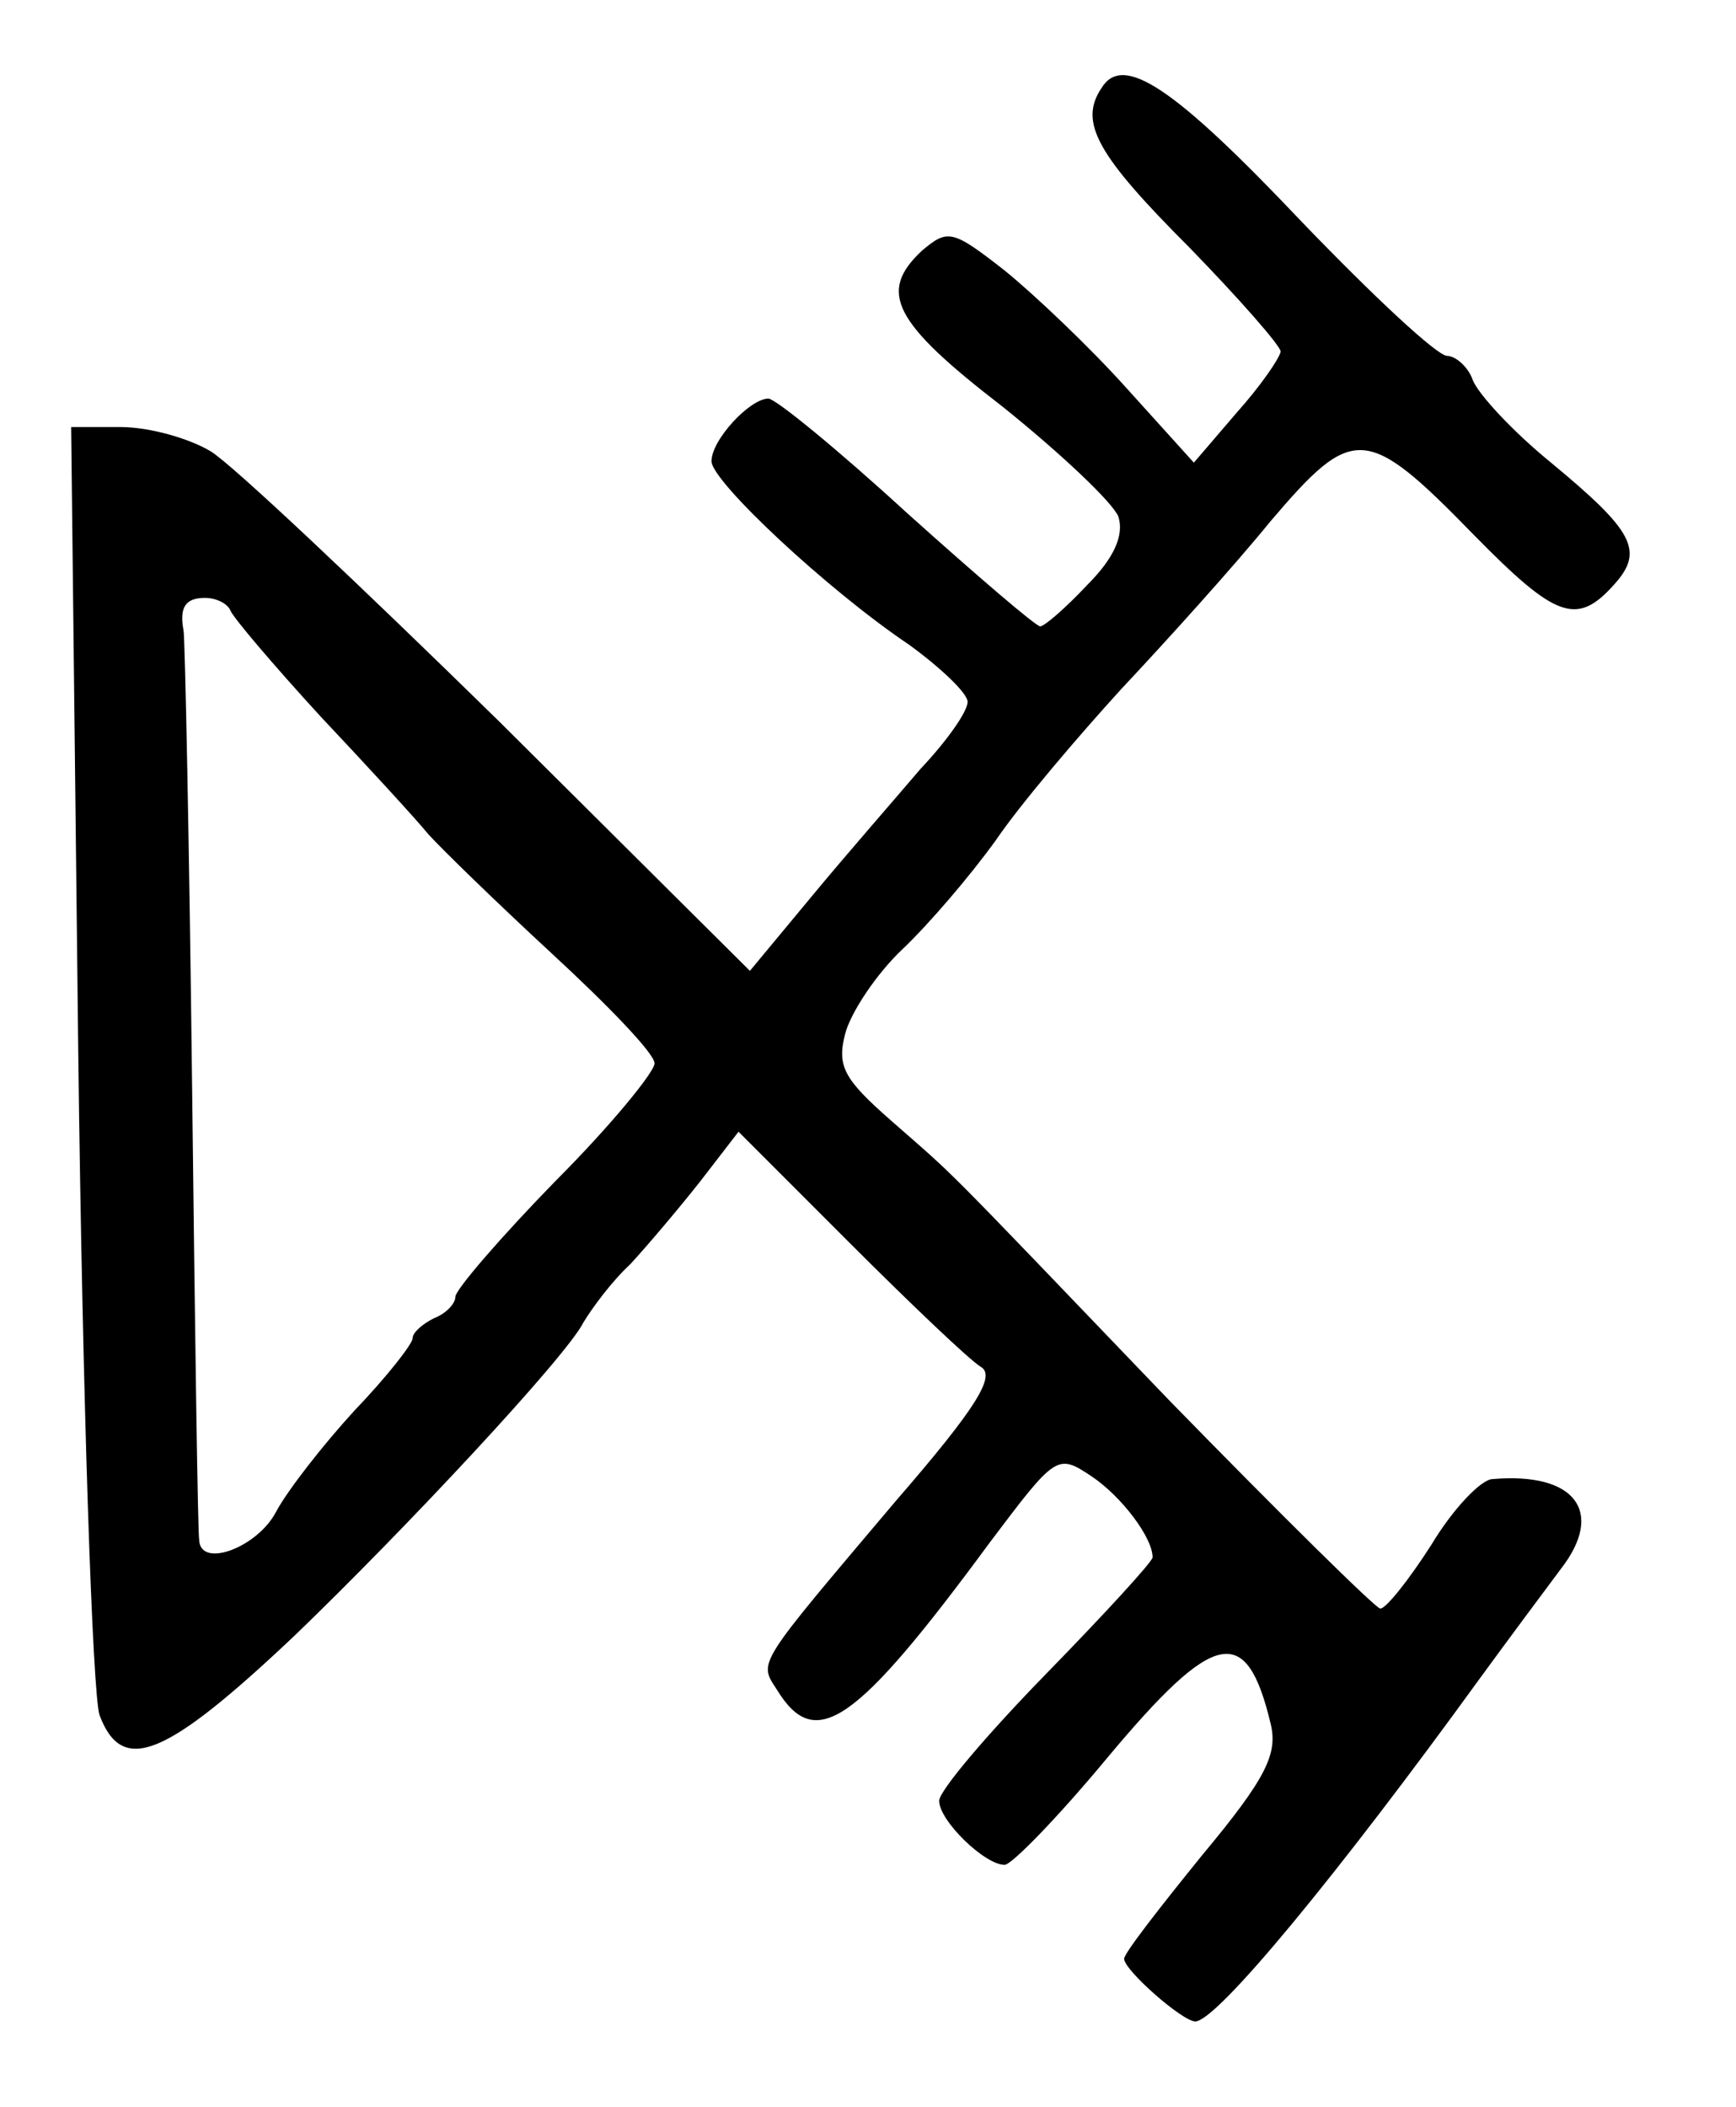 <?xml version="1.0" standalone="no"?>
<!DOCTYPE svg PUBLIC "-//W3C//DTD SVG 20010904//EN"
 "http://www.w3.org/TR/2001/REC-SVG-20010904/DTD/svg10.dtd">
<svg version="1.0" xmlns="http://www.w3.org/2000/svg"
 width="122pt" height="148pt" viewBox="0 0 122 148"
 preserveAspectRatio="xMidYMid meet">
<g transform="translate(0,148) scale(0.1,-0.1)"
fill="#000000" stroke="none">
<path d="M774 1418 c-16 -24 -3 -47 62 -112 35 -36 64 -69 64 -73 -1 -5 -14
-24 -31 -43 l-30 -35 -47 52 c-26 29 -65 66 -86 83 -37 29 -40 29 -58 14 -31
-29 -21 -50 57 -110 41 -33 77 -67 81 -77 4 -13 -3 -29 -22 -48 -15 -16 -30
-29 -33 -29 -3 0 -45 36 -94 80 -48 44 -92 80 -97 80 -13 0 -40 -29 -40 -44 0
-14 81 -90 139 -129 22 -16 41 -34 41 -40 0 -7 -15 -28 -33 -47 -17 -20 -52
-60 -76 -89 l-44 -53 -176 175 c-97 95 -188 181 -203 190 -15 9 -43 17 -63 17
l-35 0 5 -440 c3 -243 10 -451 15 -465 16 -42 46 -30 137 56 77 74 191 196
203 220 6 10 20 29 33 41 12 13 34 39 49 58 l27 35 78 -78 c43 -43 84 -82 92
-87 11 -6 -1 -27 -60 -95 -98 -116 -96 -112 -83 -132 27 -44 55 -25 150 104
46 61 47 62 71 46 21 -14 43 -43 43 -57 0 -3 -34 -40 -75 -82 -41 -42 -75 -82
-75 -89 0 -14 32 -45 46 -45 5 0 38 34 72 75 76 91 98 95 115 24 5 -21 -3 -38
-48 -92 -30 -37 -55 -69 -55 -73 0 -8 41 -44 50 -44 15 0 100 103 200 241 19
26 45 61 57 77 31 40 10 68 -48 63 -8 0 -28 -21 -43 -46 -16 -25 -32 -45 -36
-45 -3 0 -70 66 -149 147 -166 173 -146 153 -195 196 -33 29 -38 38 -32 61 4
15 22 42 40 59 19 18 48 52 66 77 17 25 57 72 88 106 31 33 79 86 105 118 58
68 67 68 143 -10 57 -58 72 -64 98 -35 22 24 14 38 -44 86 -27 22 -51 48 -55
58 -3 9 -12 17 -18 17 -7 0 -52 42 -102 94 -90 95 -126 119 -141 94z m-612
-367 c2 -5 30 -38 63 -74 33 -35 67 -72 76 -83 9 -10 48 -48 87 -84 39 -36 72
-70 72 -77 0 -6 -31 -44 -70 -83 -38 -39 -70 -76 -70 -81 0 -5 -7 -12 -15 -15
-8 -4 -15 -10 -15 -14 0 -4 -18 -27 -41 -51 -22 -24 -47 -56 -55 -71 -13 -25
-53 -40 -54 -20 -1 4 -3 147 -5 319 -2 171 -5 315 -6 320 -3 16 1 23 15 23 8
0 16 -4 18 -9z"/>
</g>
</svg>
